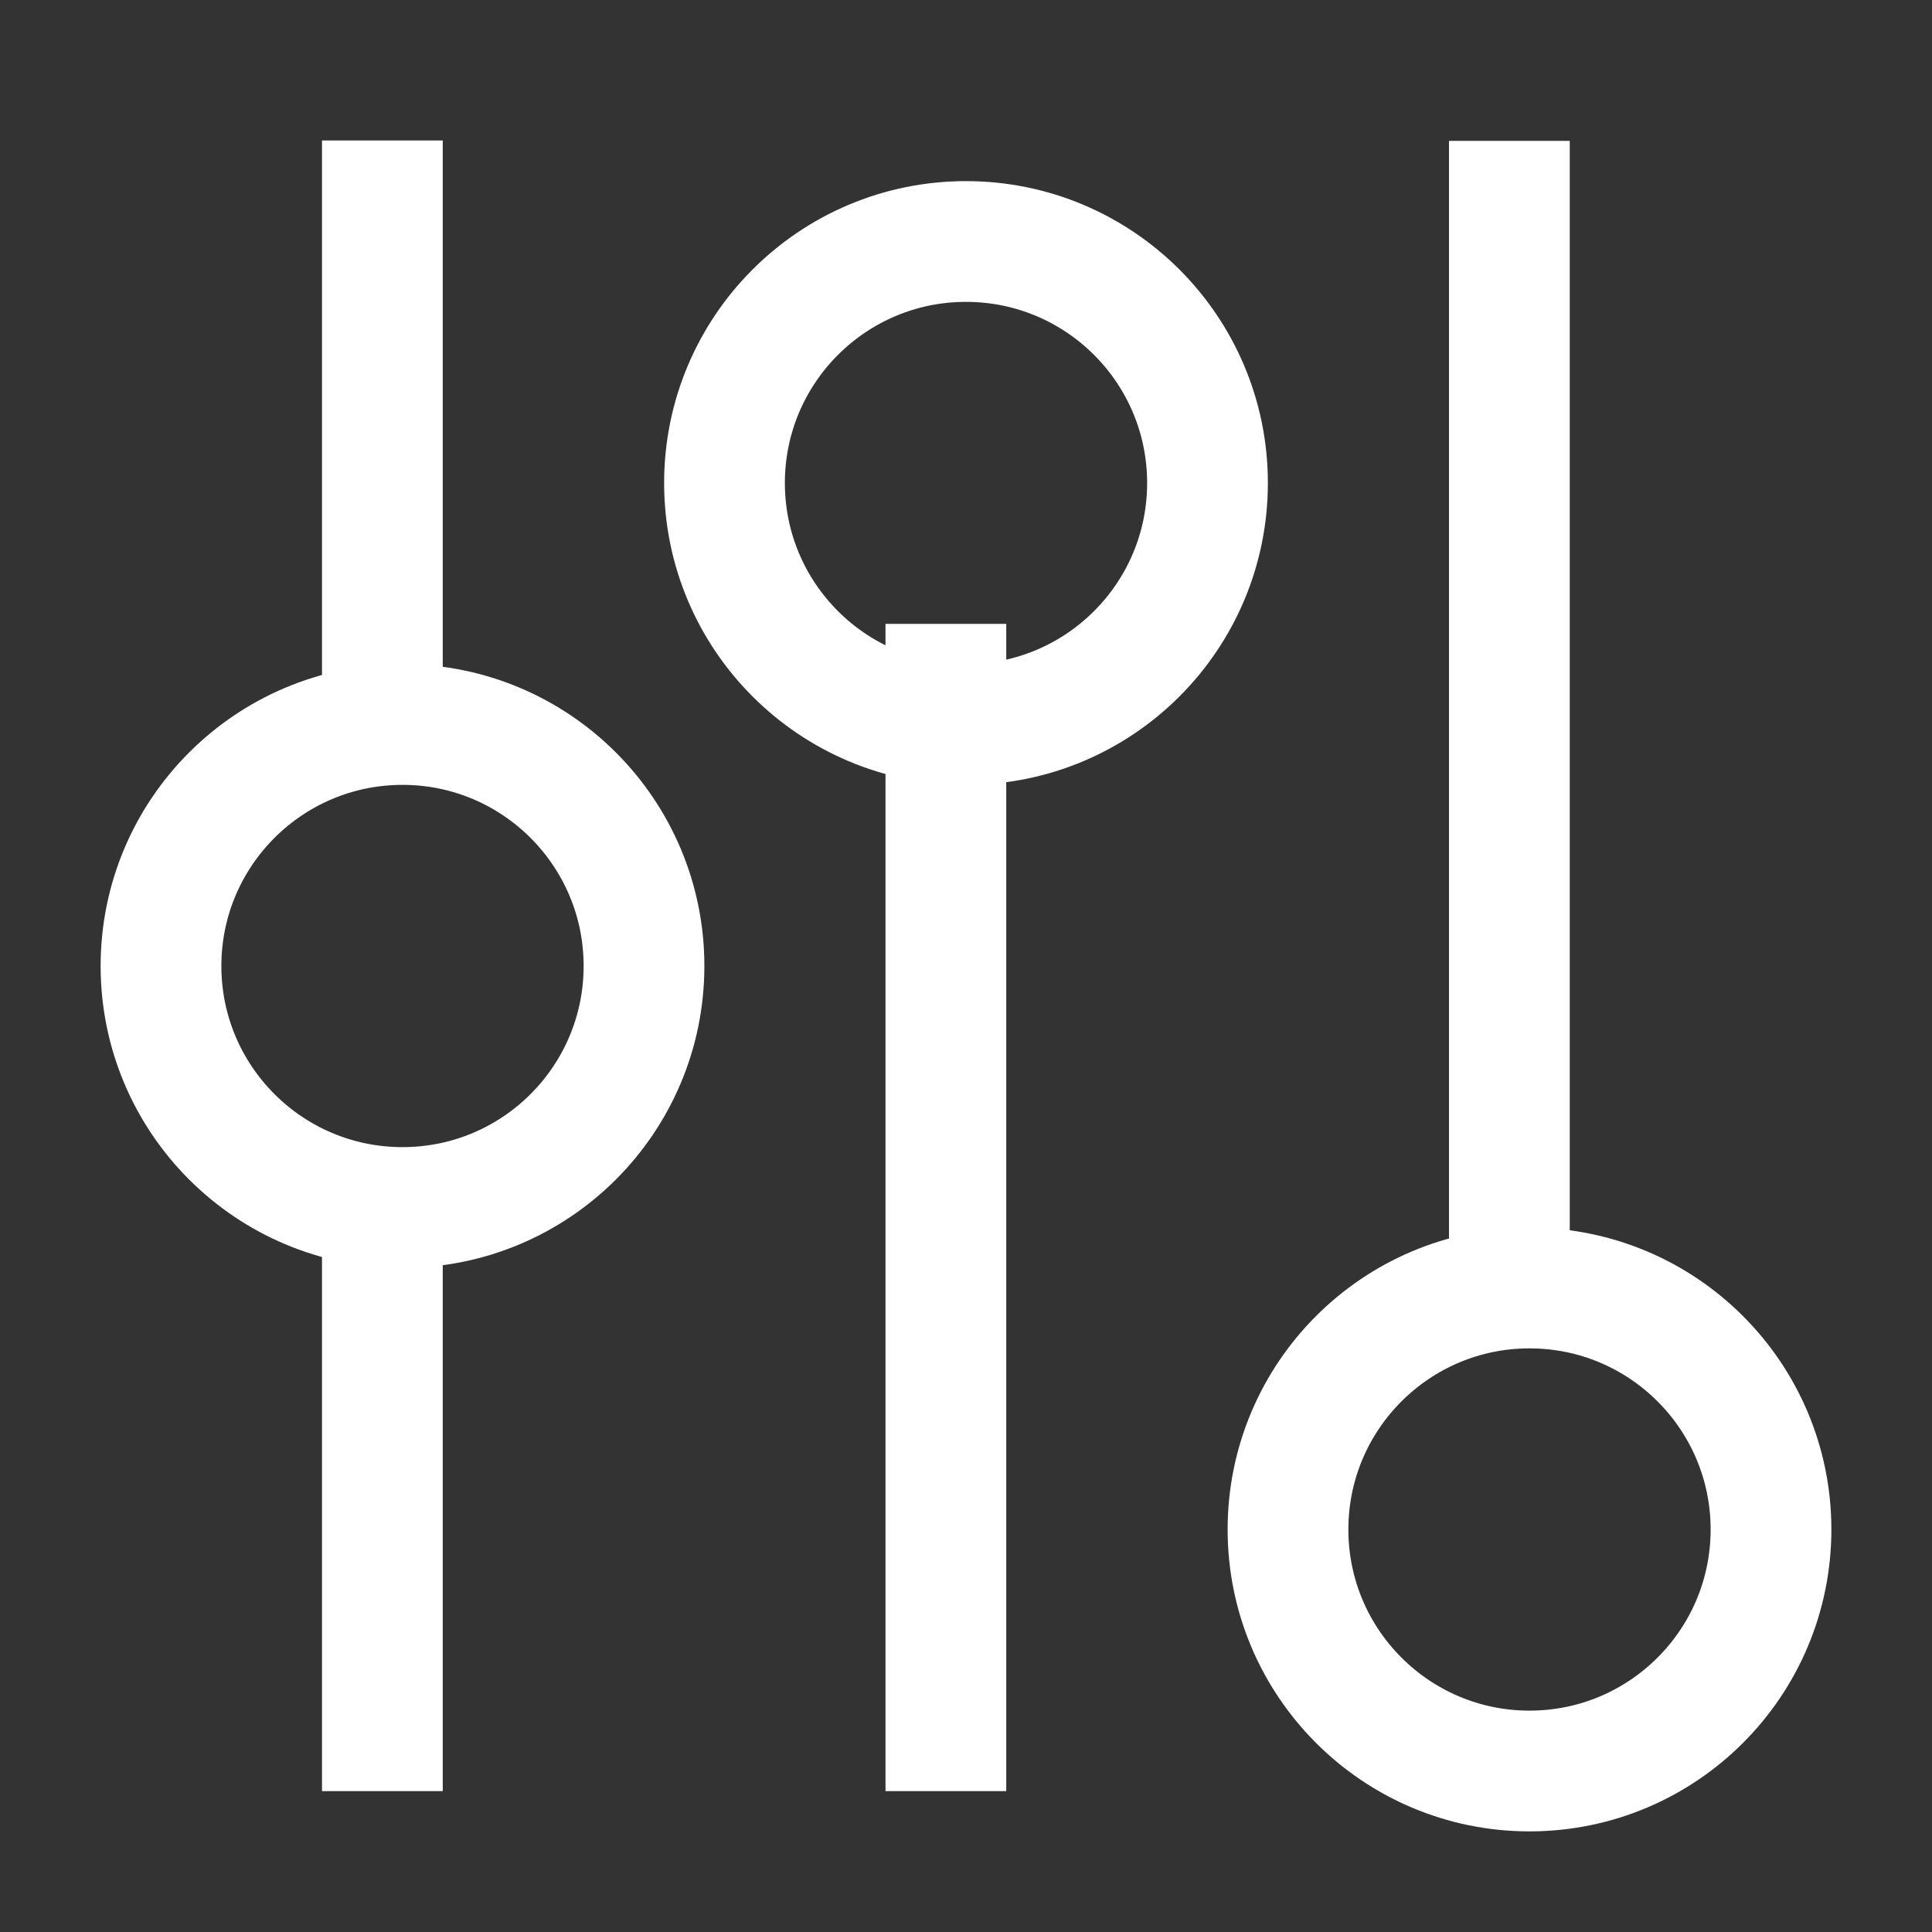 <svg xmlns="http://www.w3.org/2000/svg" width="24" height="24" viewBox="0 0 24 24">
    <rect x="0" y="0" width="24" height="24" fill="#333333" stroke="none"/>
    <g fill="none" fill-rule="evenodd" stroke="#FFF" stroke-width="1.5">
        <circle cx="5" cy="12" r="3"/>
        <circle cx="12" cy="6" r="3"/>
        <circle cx="19" cy="19" r="3"/>
        <path stroke-linecap="square" d="M11.75 8.5v13M4.75 15.495V21.5M4.75 2.495V8.5M18.75 2.5v13"/>
    </g>
</svg>
